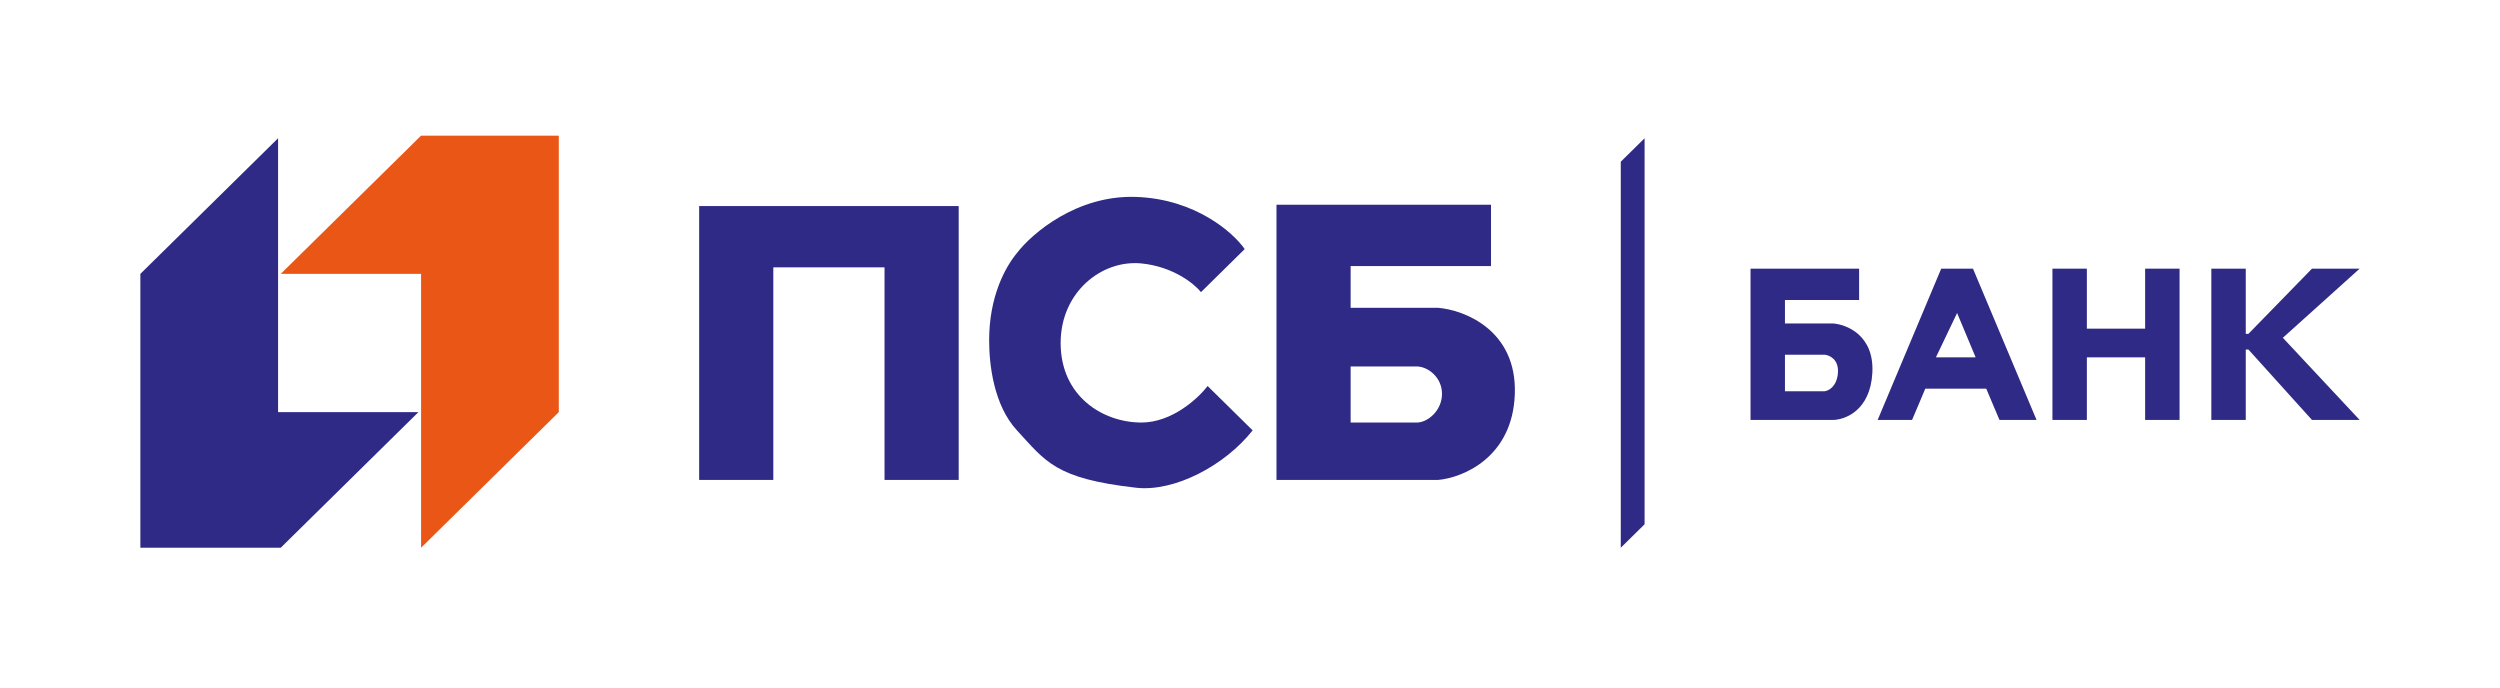 <svg width="160" height="44" viewBox="0 0 160 44" fill="none" xmlns="http://www.w3.org/2000/svg">
  <path d="M8.983 35.055V17.528L17.797 8.848V26.375H17.881H26.78L17.966 35.055H8.983Z" fill="#2F2A85"/>
  <path d="M26.949 17.528H17.966L26.949 8.681H35.763V26.375L26.949 35.055V17.528Z" fill="#EA5616"/>
  <path d="M61.356 13.188H44.746V30.715H49.492V17.11H56.61V30.715H61.356V13.188Z" fill="#2F2A85"/>
  <path d="M79.661 15.941L76.864 18.696C76.441 18.167 75.085 17.06 73.051 16.86C70.508 16.609 67.881 18.696 67.881 21.951C67.881 25.373 70.593 27.042 73.051 27.042C75.017 27.042 76.695 25.484 77.288 24.705L80.169 27.543C78.39 29.796 75.169 31.493 72.712 31.215C67.542 30.631 66.934 29.546 65.085 27.543C63.58 25.912 63.305 23.286 63.305 21.784C63.305 18.946 64.35 17.082 65.085 16.192C66.045 14.94 68.915 12.469 72.712 12.603C76.508 12.736 78.927 14.884 79.661 15.941Z" fill="#2F2A85"/>
  <path d="M103.729 10.35L105.254 8.848V33.553L103.729 35.055V10.35Z" fill="#2F2A85"/>
  <path d="M131.356 26.876V17.194H133.559V21.034H137.288V17.194H139.492V26.876H137.288V22.87H133.559V26.876H131.356Z" fill="#2F2A85"/>
  <path d="M141.525 26.876V17.194H143.729V21.367H143.898L147.966 17.194H151.017L146.102 21.618L151.017 26.876H147.966L143.898 22.369H143.729V26.876H141.525Z" fill="#2F2A85"/>
  <path fill-rule="evenodd" clip-rule="evenodd" d="M124.237 17.194L120.17 26.876H122.373L123.22 24.873H127.119L127.966 26.876H130.339L126.271 17.194H124.237ZM123.898 22.87H126.441L125.254 20.032L123.898 22.87Z" fill="#2F2A85"/>
  <path fill-rule="evenodd" clip-rule="evenodd" d="M112.034 17.194V26.876H117.288C118.079 26.876 119.695 26.275 119.83 23.871C119.966 21.468 118.192 20.755 117.288 20.7H114.237V19.198H118.983V17.194H112.034ZM114.237 22.702H116.78C117.09 22.73 117.695 23.002 117.627 23.87C117.559 24.738 117.034 25.011 116.78 25.039H114.237V22.702Z" fill="#2F2A85"/>
  <path fill-rule="evenodd" clip-rule="evenodd" d="M81.695 13.105V30.716H92.034C93.616 30.577 96.814 29.281 96.949 25.208C97.085 21.135 93.729 19.838 92.034 19.699H86.441V17.028H95.424V13.105H81.695ZM86.441 23.454V27.043H90.678C91.356 27.043 92.288 26.291 92.288 25.206C92.288 24.121 91.356 23.454 90.678 23.454H86.441Z" fill="#2F2A85"/>
  </svg>
  